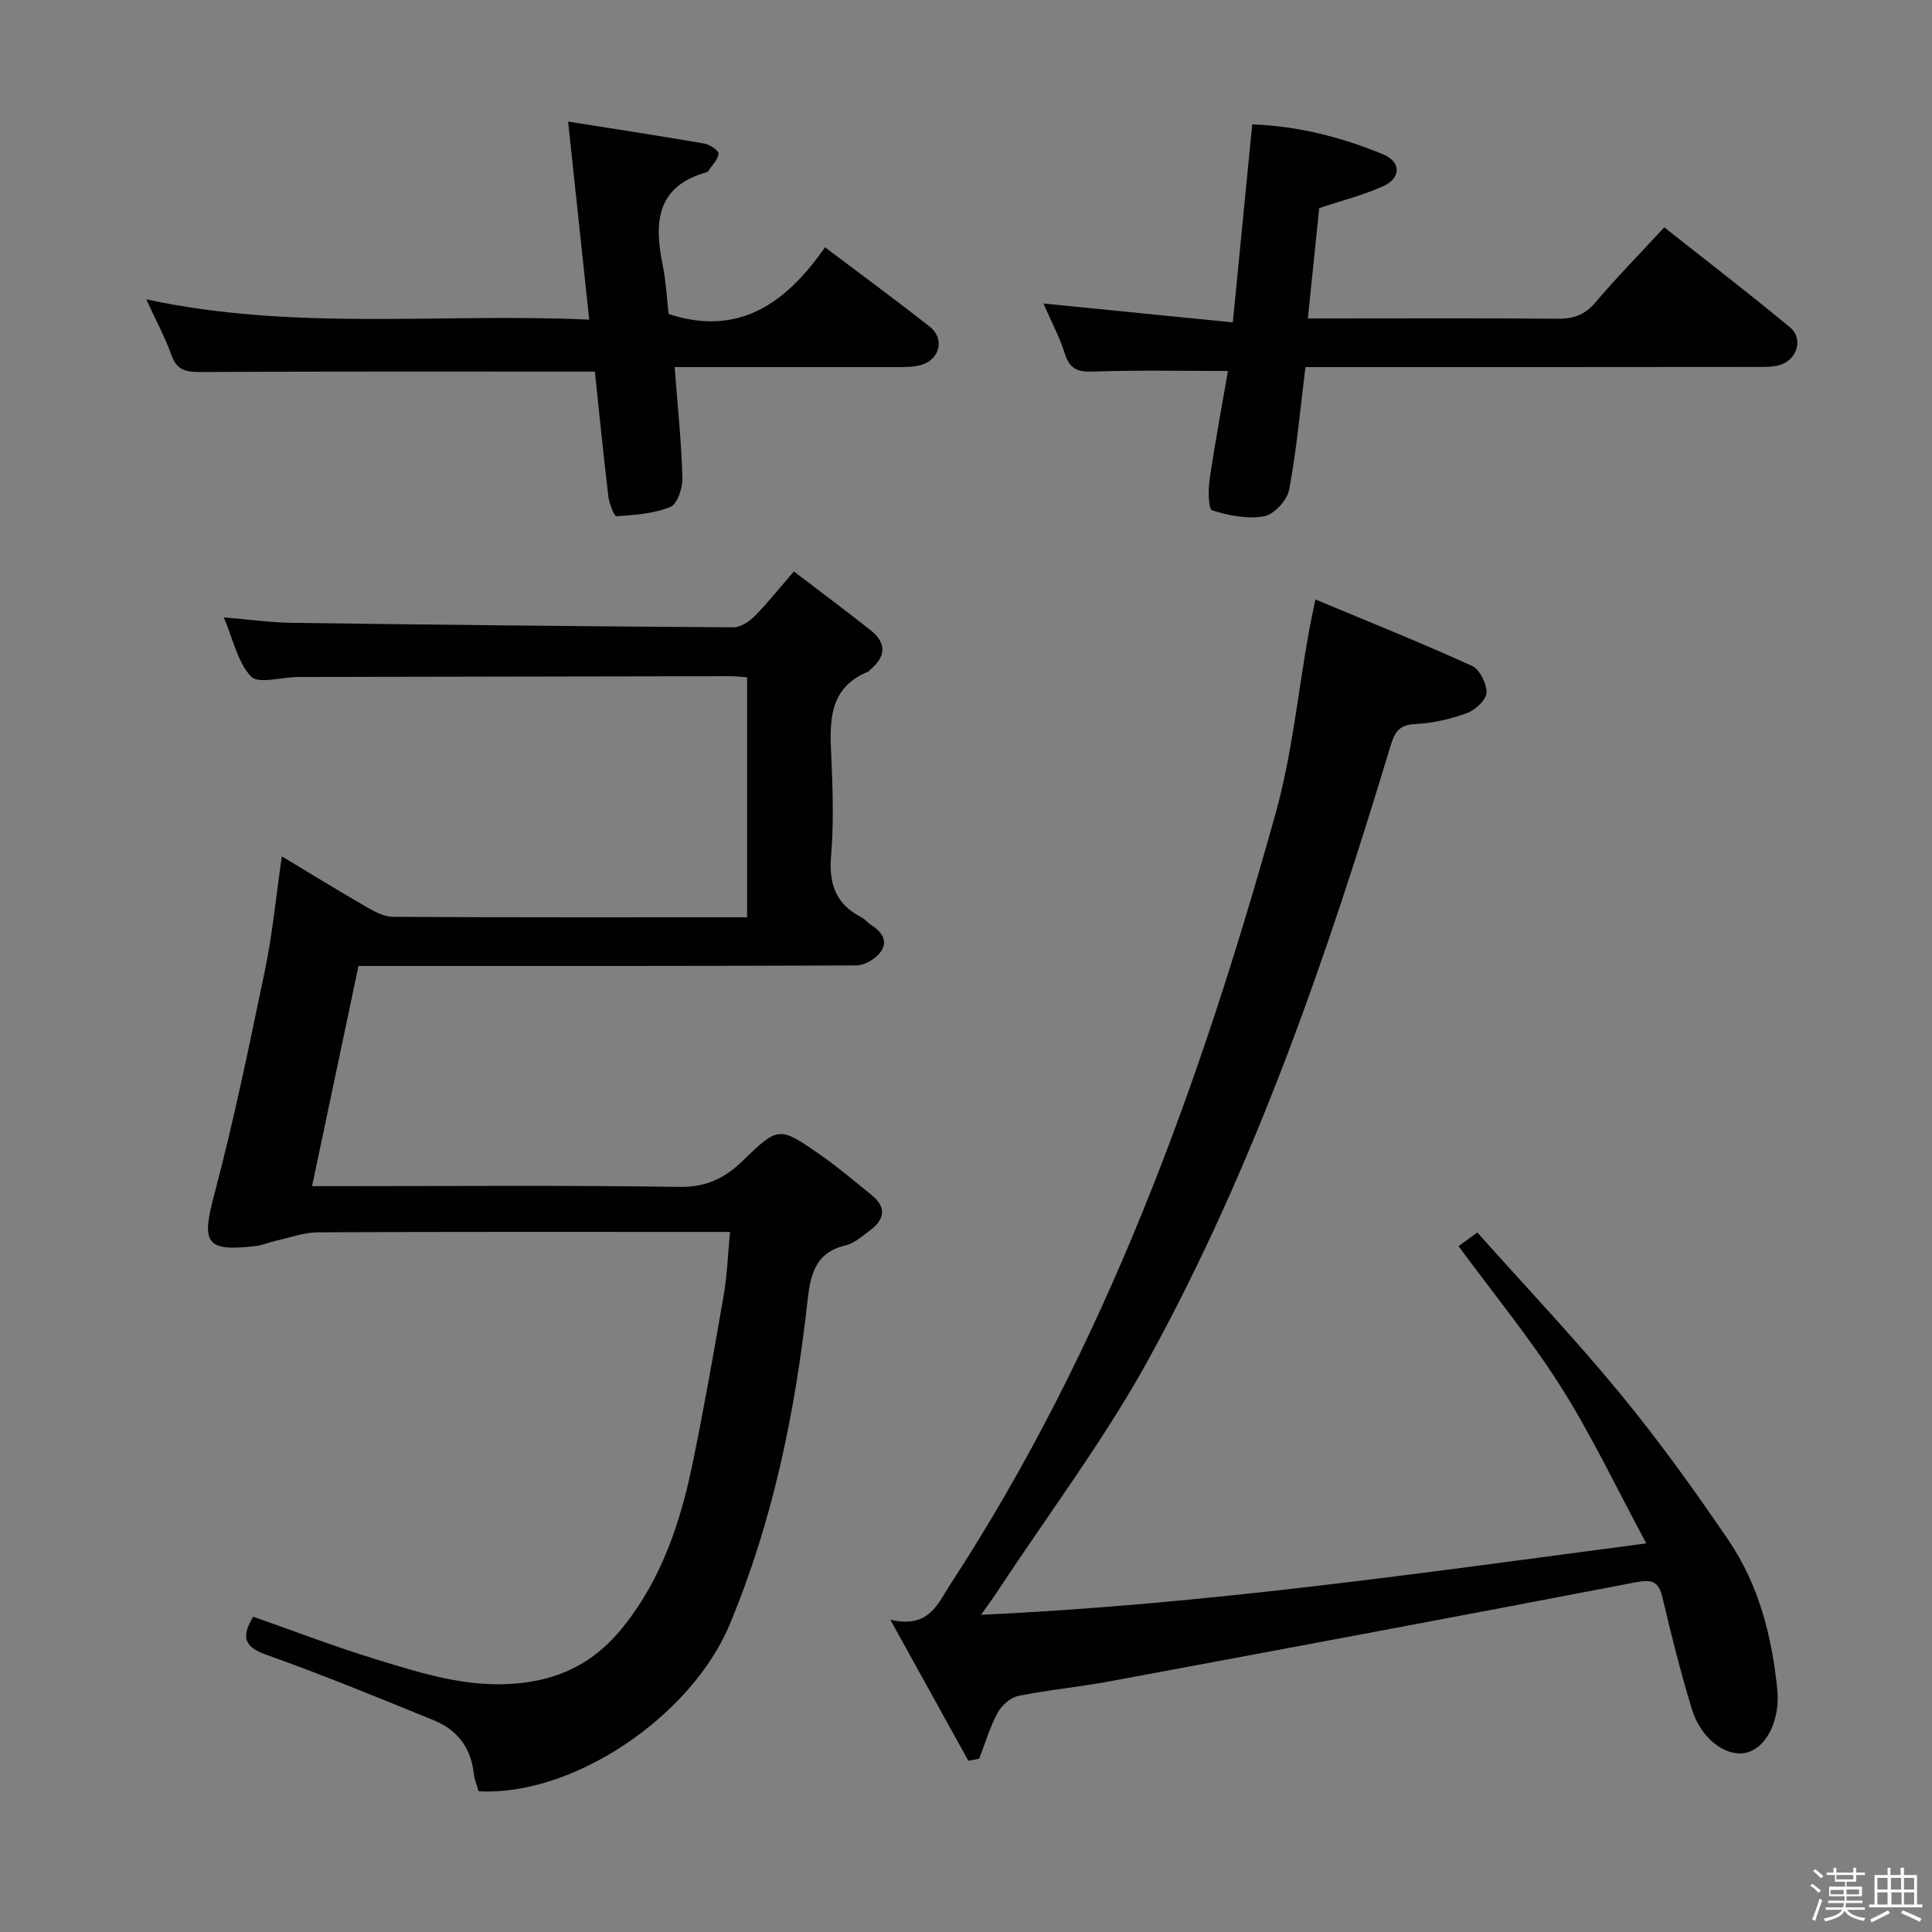 <svg enable-background="new 0 0 400 400" viewBox="0 0 400 400" xmlns="http://www.w3.org/2000/svg"><rect x="0" y="0" width="400" height="400" fill="#808080" stroke="none"/><path d="m374.8 390.4.4-.4c.7.5 1.3 1 1.8 1.4l-.5.5c-.5-.6-1.1-1.1-1.7-1.5zm1 7.3-.6-.3c.5-1.4 1.1-2.8 1.5-4.3.2.1.4.2.6.3-.5 1.3-1 2.8-1.5 4.3zm-.4-10.3.4-.4c.4.3 1 .8 1.7 1.4l-.5.5c-.4-.5-1-1-1.6-1.5zm2.5.3h1.7v-1h.6v1h3.5v-1h.6v1h1.8v.5h-1.8v1.4h-2v1h3.2v2h-3.2v.9h3.3v.5h-3.4c0 .3-.1.6-.1.9h4v.5h-3.7c.7.9 1.9 1.5 3.8 1.7-.1.2-.2.4-.3.6-2.1-.4-3.5-1.1-4-2.1-.4 1-1.8 1.7-4 2.2-.1-.2-.2-.4-.3-.6 2.1-.4 3.4-1 3.8-1.8h-3.4v-.5h3.6c.1-.3.1-.6.2-.9h-3.3v-.5h3.4c0-.3 0-.6 0-.9h-3.2v-2h3.3v-1h-2.1v-1.4h-1.7v-.5zm1.1 3.5v1h2.7c0-.3 0-.4 0-.4 0-.1 0-.2 0-.2 0-.1 0-.2 0-.3h-2.7zm1.2-3v.9h3.5v-.9zm4.7 3h-2.6v.6.4h2.6z" fill="#fcfbfa"/><path d="m393.6 386.7h.6v1.5h2.7v6.1h1.1v.6h-11v-.6h1.1v-6.1h2.7v-1.5h.6v1.5h2.1v-1.5zm-2.7 8.8.4.6c-1.2.6-2.5 1.3-3.8 1.9-.1-.2-.2-.4-.3-.6 1.2-.6 2.5-1.2 3.7-1.9zm-2.2-6.7v2.4h2.1v-2.4zm0 3v2.5h2.1v-2.5zm2.8-3v2.4h2.1v-2.4zm.1 3v2.5h2.1v-2.5h-2.2zm5.9 6.1c-1.4-.7-2.7-1.3-3.9-1.8l.3-.6c1.5.6 2.7 1.2 3.9 1.7zm-1.2-9.1h-2.1v2.4h2.1zm-2.1 3v2.5h2.1v-2.5z" fill="#fcfbfa"/><g fill="#010104"><path d="m164.37 118.32c5.61 4.28 10.8 8.14 15.88 12.16 3.38 2.68 3.16 5.52-.12 8.21-.13.11-.22.28-.36.34-8.37 3.45-7.99 10.52-7.65 17.82.31 6.82.5 13.7-.06 20.48-.48 5.83 1.11 9.97 6.36 12.63.72.37 1.25 1.11 1.95 1.55 2.26 1.43 3.64 3.43 1.83 5.74-1.07 1.36-3.24 2.63-4.92 2.63-32.66.15-65.32.11-97.97.11-1.8 0-3.61 0-5.09 0-3.22 15.3-6.35 30.14-9.61 45.59h5.08c23.66 0 47.32-.2 70.98.15 5.55.08 9.38-1.78 13.15-5.44 7.34-7.14 7.52-7.1 16.05-1.18 3.68 2.56 7.1 5.5 10.59 8.32 3.16 2.55 2.69 5.07-.34 7.32-1.6 1.18-3.23 2.67-5.07 3.1-6.52 1.55-7.3 6.42-7.91 11.9-2.55 22.84-7.15 45.21-16.04 66.53-8.01 19.21-32.61 35.69-52.02 34.58-.32-1.16-.85-2.39-.99-3.66-.57-5.32-3.4-9.04-8.22-11.01-11.53-4.69-23.04-9.44-34.76-13.6-4.79-1.7-5.07-3.84-2.69-7.87 8.47 2.97 16.8 6.18 25.31 8.79 10.44 3.2 20.78 6.54 32.18 4.66 8.17-1.35 14.18-5.18 19.13-11.36 7.9-9.87 11.8-21.49 14.31-33.61 2.42-11.69 4.48-23.45 6.51-35.21.7-4.04.83-8.18 1.28-12.93-2.29 0-4.06 0-5.84 0-26.49 0-52.99-.05-79.48.08-2.86.01-5.73 1.09-8.58 1.72-1.46.32-2.87.95-4.33 1.12-10.28 1.22-11.21-.6-8.63-10.34 4.11-15.5 7.35-31.24 10.61-46.96 1.54-7.45 2.26-15.07 3.46-23.38 6 3.61 11.72 7.13 17.53 10.48 1.67.96 3.63 2.03 5.46 2.04 24.31.14 48.63.09 73.34.09 0-16.6 0-32.97 0-49.68-1.25-.08-2.53-.24-3.81-.23-29.32.04-58.65.1-87.97.16-.5 0-1 0-1.5.01-3.24.06-7.9 1.48-9.42-.11-2.76-2.89-3.66-7.56-5.65-12.24 5.3.44 9.7 1.07 14.11 1.13 30.47.41 60.93.74 91.4.93 1.51.01 3.33-1.22 4.49-2.39 2.61-2.67 4.98-5.66 8.04-9.17z"/><path d="m200.48 364.54c-5.15-9.31-10.3-18.62-16.15-29.2 8.02 1.9 9.77-3.25 12.47-7.38 32.05-49.13 51.69-103.53 67.3-159.56 3.41-12.24 4.65-25.1 6.9-37.66.35-1.94.78-3.86 1.34-6.63 11.09 4.64 21.85 8.95 32.39 13.74 1.62.73 3.12 3.71 3.03 5.58-.07 1.51-2.35 3.59-4.08 4.22-3.39 1.24-7.06 2.09-10.65 2.25-3.41.16-4.28 1.69-5.17 4.64-13.17 43.65-28.03 86.73-50.02 126.81-9.08 16.55-20.57 31.79-30.97 47.61-1.06 1.61-2.2 3.16-3.74 5.36 46.18-2.11 91.11-8.64 137.72-14.78-6.11-11.33-11.25-22.23-17.64-32.34-6.37-10.08-14-19.36-21.24-29.2.82-.59 1.99-1.44 3.9-2.82 9.96 11.17 20.15 21.91 29.53 33.31 8.01 9.73 15.4 20.01 22.49 30.44 6.26 9.22 8.98 19.88 10.08 30.91.65 6.51-2.45 12.33-6.7 13.09-4.17.74-9.16-3.05-11.02-9.16-2.31-7.59-4.24-15.31-6.06-23.04-.82-3.49-2.32-3.75-5.66-3.11-36.32 6.99-72.68 13.77-109.04 20.53-6.2 1.15-12.51 1.72-18.68 2.98-1.63.33-3.45 1.98-4.27 3.51-1.61 2.98-2.58 6.3-3.81 9.48-.76.16-1.51.29-2.25.42z"/><path d="m216.02 62.83c13 1.3 25.79 2.58 39.22 3.92 1.4-14.31 2.69-27.47 4.02-41 9.56.35 18.48 2.66 27.07 6.19 3.74 1.54 3.81 4.87.12 6.57-4.03 1.85-8.41 2.93-13.32 4.58-.72 7.02-1.5 14.55-2.35 22.84h5.29c15.5 0 30.99-.08 46.49.06 3.26.03 5.57-.81 7.74-3.36 4.41-5.19 9.19-10.07 14.27-15.56 8.75 6.92 17.53 13.65 26.04 20.71 2.84 2.36 1.45 6.78-2.18 7.81-1.56.44-3.29.38-4.94.38-29.18.04-58.34.03-87.5.03-1.81 0-3.62 0-5.71 0-1.09 8.72-1.82 17.14-3.38 25.4-.41 2.17-3.12 5.12-5.18 5.49-3.45.62-7.35-.14-10.76-1.24-.8-.26-.83-4.23-.52-6.4 1.1-7.53 2.51-15.02 3.79-22.44-9.47 0-18.4-.2-27.31.11-3.19.11-5.27-.02-6.4-3.55-1.19-3.72-3.06-7.22-4.5-10.54z"/><path d="m30.28 61.98c30.88 6.63 61.03 2.78 91.71 4.2-1.47-13.79-2.86-26.87-4.37-41.01 10 1.59 19.1 2.97 28.18 4.55 1.14.2 3.03 1.45 2.97 2.08-.11 1.24-1.32 2.39-2.09 3.57-.09.13-.25.25-.4.3-10.4 2.9-10.88 10.41-9.09 19.16.69 3.39.86 6.89 1.25 10.18 14.55 4.79 24.36-2.3 32.37-13.81 7.7 5.81 14.79 11 21.69 16.44 3.19 2.52 2.06 6.9-1.91 7.95-1.57.42-3.29.41-4.94.41-15.13.01-30.27 0-45.97 0 .6 7.84 1.38 15.36 1.61 22.9.06 2.07-1.03 5.45-2.49 6.05-3.43 1.41-7.38 1.67-11.16 1.93-.48.03-1.51-2.64-1.69-4.12-1.05-8.84-1.93-17.7-2.79-25.82-27.69 0-54.64-.06-81.58.08-3 .02-4.94-.29-6.07-3.47-1.33-3.71-3.23-7.22-5.23-11.57z"/></g></svg>